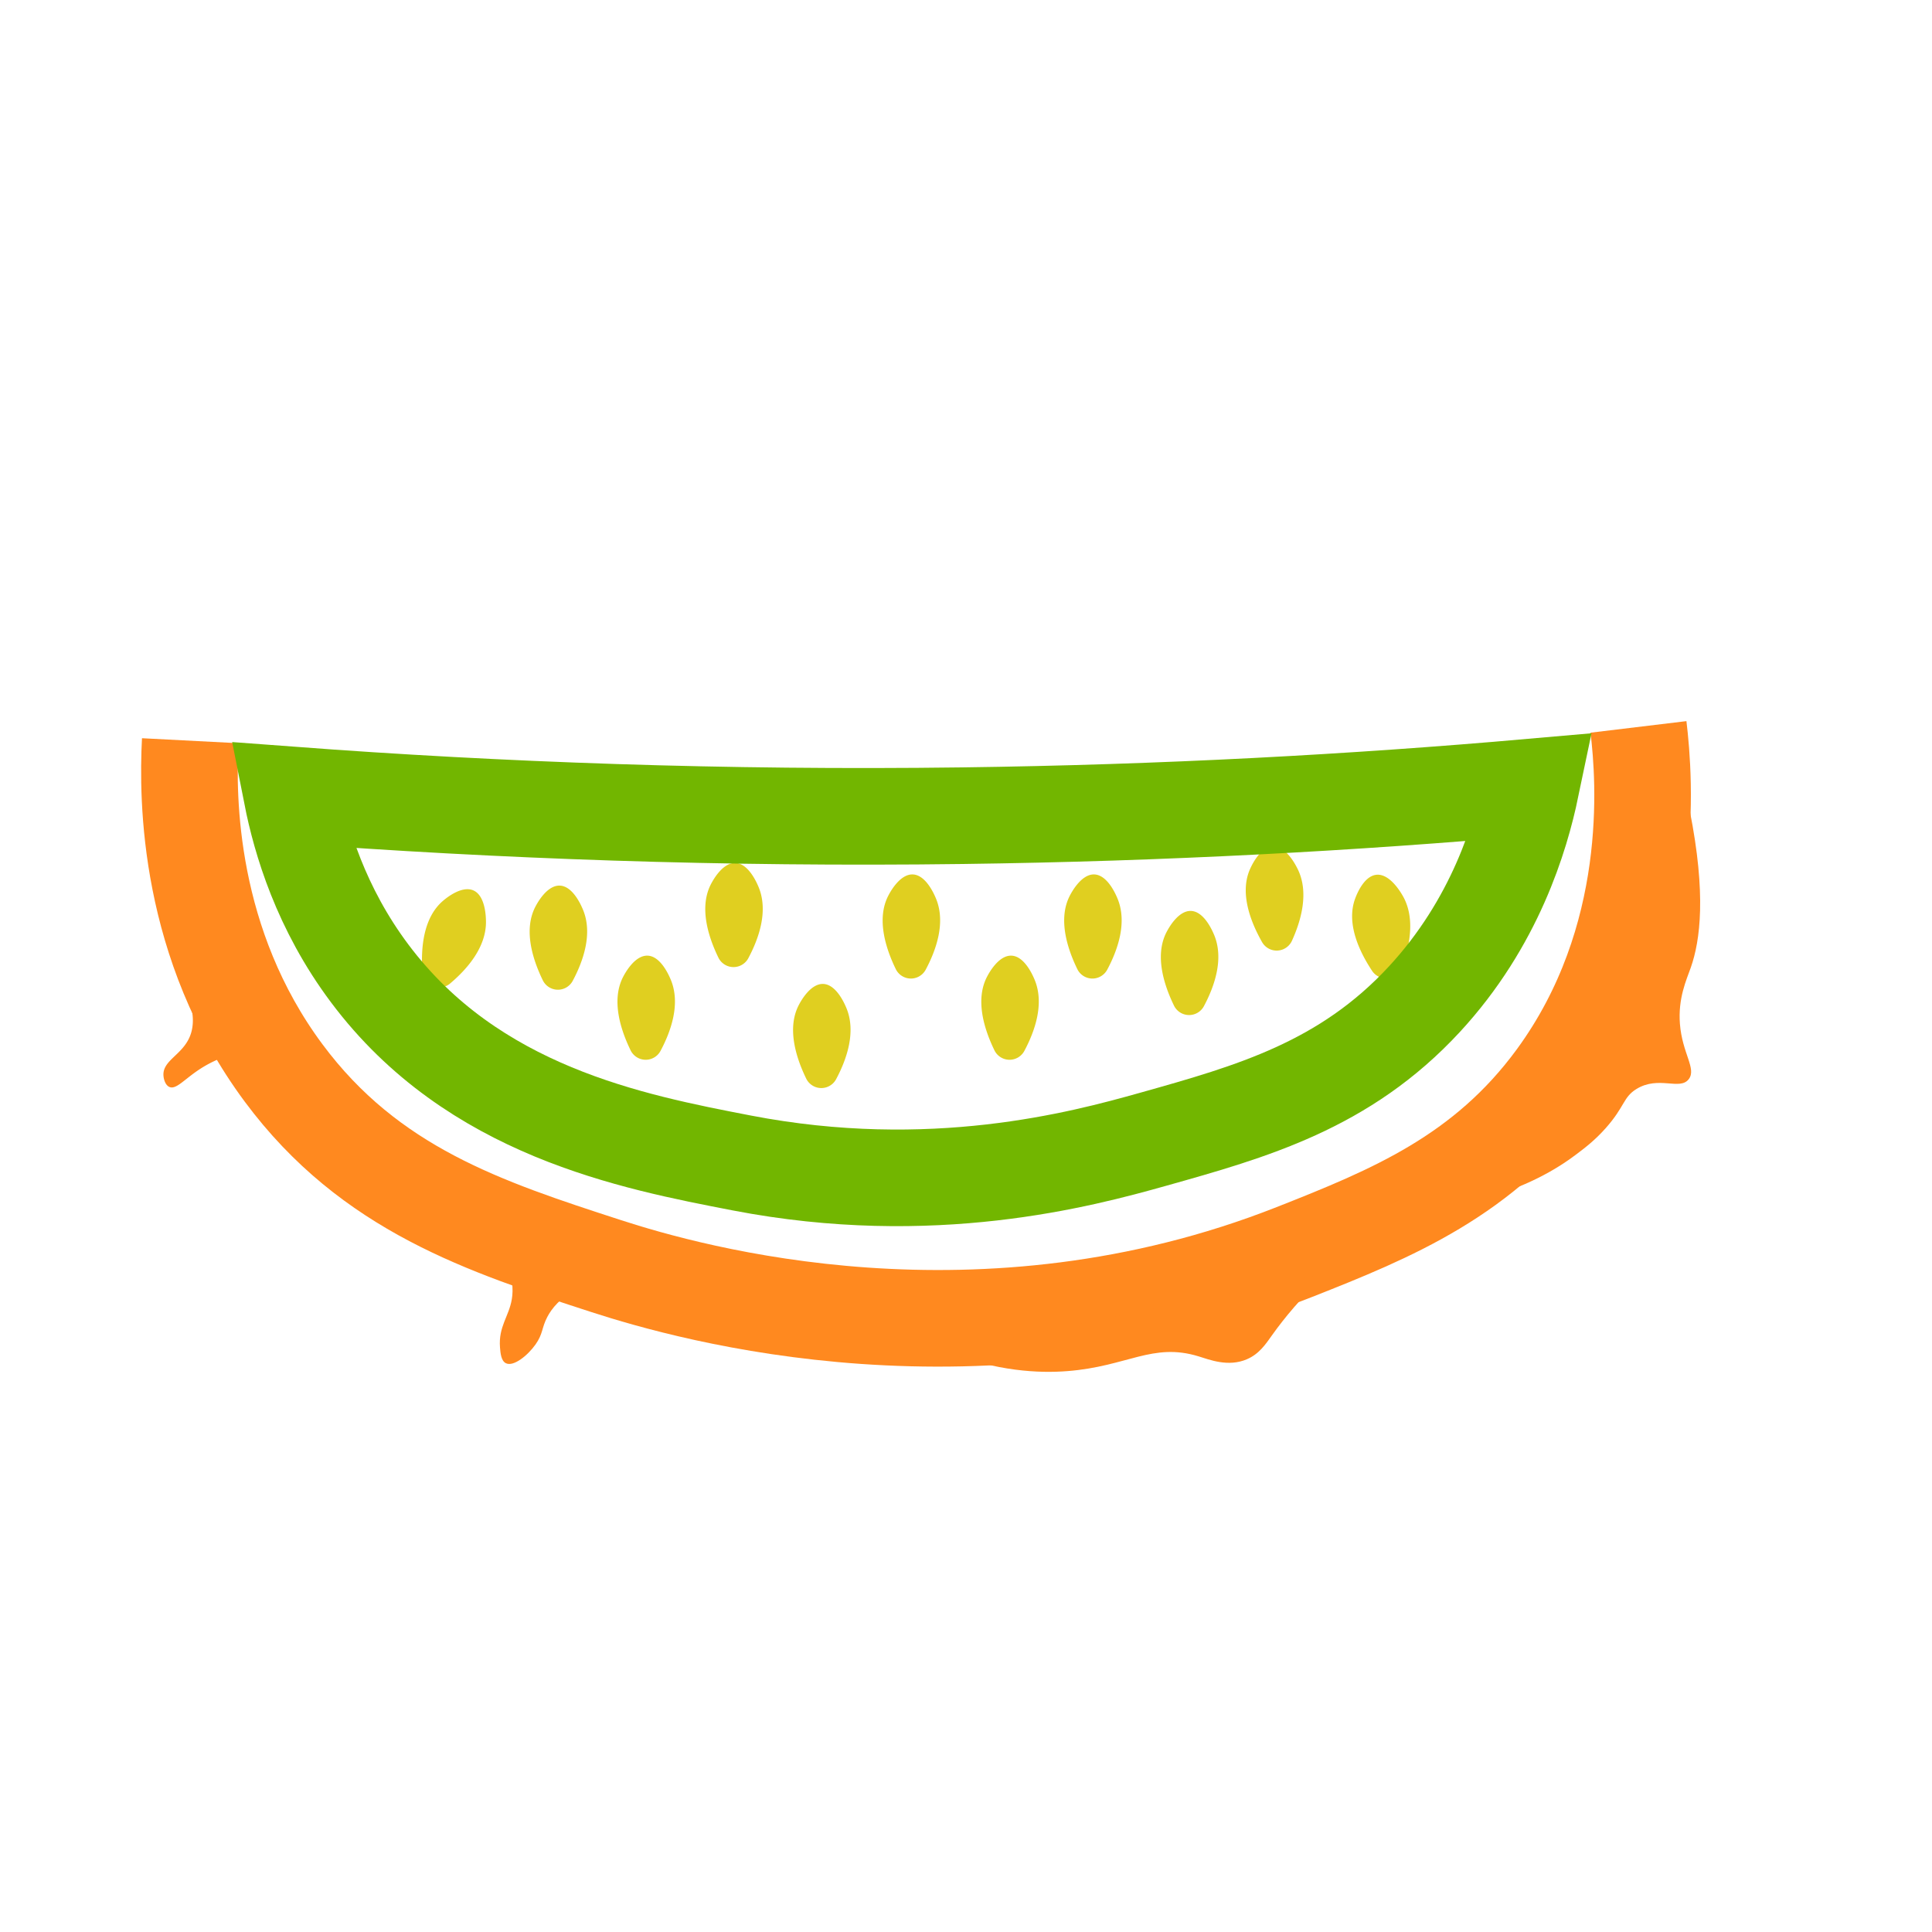 <svg xmlns="http://www.w3.org/2000/svg" viewBox="0 0 2000 2000"><defs><style>.cls-1,.cls-4{fill:none;stroke-miterlimit:10;stroke-width:100px;}.cls-1{stroke:#ff891f;}.cls-2{fill:#ff891f;}.cls-3{fill:#e0cf20;}.cls-4{stroke:#72b600;}</style></defs><g id="Layer_2" data-name="Layer 2"><path class="cls-1" d="M196.915,766.787c-3.108,60.056-2.438,210.501,96.67,343.944,89.375,120.338,208.455,159.207,334.146,200,87.483,28.392,387.569,113.384,712.195-14.634,100.672-39.701,196.45-78.902,270.732-180.488,104.682-143.161,92.107-308.186,85.49-363.12"/><path class="cls-2" d="M196.024,1035.122c5.951,18.829,3.567,31.114,0,39.024-8.241,18.273-27.613,23.876-26.829,39.024.217,4.196,2.042,10.328,6.273,12.085,7.001,2.907,15.516-8.279,32.044-18.925a123.005,123.005,0,0,1,29.233-13.756"/><path class="cls-2" d="M521.681,1301.936c9.542,19.049,9.756,33.341,8.17,42.894-2.997,18.056-13.941,28.311-12.255,50.042.463,5.967,1.176,13.905,6.128,16.34,7.802,3.837,22.418-7.811,30.638-19.404,7.948-11.209,6.242-17.182,12.255-28.596,4.466-8.476,13.11-19.803,31.66-29.617"/><path class="cls-2" d="M1535.808,1240.66c22.319-6.004,60.107-18.709,94.979-44.936,9.95-7.484,20.012-15.051,31.3-27.727,20.133-22.61,18.052-32.143,32.019-40.698,23.064-14.126,44.903,1.969,54.128-10.213,8.197-10.825-6.809-26.489-9.191-57.191-2.06-26.552,6.78-45.559,11.234-58.213,9.942-28.242,16.106-76.16-1.021-162.383"/><path class="cls-2" d="M978.191,1398.957c54.469,20.884,97.421,22.676,126.638,20.426,62.156-4.788,88.307-29.888,135.83-15.319,11.362,3.483,30.768,11.326,50.043,3.064,13.007-5.575,19.557-15.742,26.553-25.532,11.732-16.418,29.524-38.502,56.17-63.319"/></g><g id="Layer_4" data-name="Layer 4"><path class="cls-3" d="M592.856,1015.403a17.392,17.392,0,0,1-30.956-.623c-10.529-21.663-20.289-52.311-7.539-76.419,1.569-2.967,11.706-22.132,25.214-21.578,13.621.559,22.192,20.821,23.808,24.642C613.905,966.301,603.759,994.98,592.856,1015.403Z"/><path class="cls-3" d="M465.767,1018.268a17.392,17.392,0,0,1-28.5-12.099c-1.71-24.025.637-56.104,21.444-73.735,2.561-2.17,19.102-16.186,31.433-10.644,12.434,5.589,12.848,27.585,12.926,31.732C503.578,980.527,483.488,1003.37,465.767,1018.268Z"/><path class="cls-3" d="M683.75,1087.914a17.392,17.392,0,0,1-30.956-.623c-10.529-21.663-20.289-52.311-7.539-76.419,1.569-2.967,11.706-22.132,25.214-21.578,13.621.559,22.192,20.821,23.808,24.642C704.799,1038.812,694.653,1067.49,683.75,1087.914Z"/><path class="cls-3" d="M774.643,991.964a17.392,17.392,0,0,1-30.956-.623c-10.529-21.663-20.289-52.311-7.539-76.419,1.569-2.967,11.706-22.132,25.214-21.578,13.621.559,22.192,20.821,23.808,24.642C795.692,942.862,785.546,971.541,774.643,991.964Z"/><path class="cls-3" d="M865.537,1117.195a17.392,17.392,0,0,1-30.956-.623c-10.529-21.663-20.289-52.311-7.539-76.419,1.569-2.967,11.706-22.132,25.214-21.578,13.621.559,22.192,20.821,23.808,24.642C886.586,1068.092,876.44,1096.771,865.537,1117.195Z"/><path class="cls-3" d="M958.265,1003.833a17.392,17.392,0,0,1-30.956-.623c-10.529-21.663-20.289-52.311-7.539-76.419,1.569-2.967,11.706-22.132,25.214-21.578,13.621.559,22.192,20.821,23.808,24.642C979.314,954.731,969.168,983.409,958.265,1003.833Z"/><path class="cls-3" d="M1060.392,1087.914a17.392,17.392,0,0,1-30.956-.623c-10.529-21.663-20.289-52.311-7.539-76.419,1.569-2.967,11.706-22.132,25.214-21.578,13.621.559,22.192,20.821,23.808,24.642C1081.441,1038.812,1071.296,1067.49,1060.392,1087.914Z"/><path class="cls-3" d="M1146.18,1003.833a17.392,17.392,0,0,1-30.956-.623c-10.529-21.663-20.289-52.311-7.539-76.419,1.569-2.967,11.706-22.132,25.214-21.578,13.621.559,22.192,20.821,23.808,24.642C1167.229,954.731,1157.083,983.409,1146.18,1003.833Z"/><path class="cls-3" d="M1246.265,1041.62a17.392,17.392,0,0,1-30.956-.623c-10.529-21.663-20.289-52.311-7.539-76.419,1.569-2.967,11.706-22.132,25.214-21.578,13.621.559,22.192,20.821,23.808,24.642C1267.314,992.518,1257.168,1021.197,1246.265,1041.62Z"/><path class="cls-3" d="M1337.402,973.909a17.392,17.392,0,0,1-30.933,1.328c-11.872-20.957-23.544-50.929-12.337-75.792,1.379-3.06,10.289-22.826,23.805-23.123,13.629-.3,23.459,19.382,25.312,23.093C1355.317,923.578,1346.998,952.839,1337.402,973.909Z"/><path class="cls-3" d="M1451.153,1001.561a17.392,17.392,0,0,1-30.768,3.464c-13.293-20.086-27.008-49.18-17.547-74.758,1.164-3.148,8.686-23.482,22.149-24.713,13.576-1.241,24.743,17.714,26.848,21.288C1465.546,950.113,1459.269,979.879,1451.153,1001.561Z"/></g><g id="Layer_3" data-name="Layer 3"><path class="cls-4" d="M302.106,822.957c9.315,47.188,29.958,117.174,80.681,184.851,106.693,142.354,271.253,174.122,385.021,196.085,196.687,37.971,351.252-3.548,425.872-24.511,101.914-28.63,198.318-55.713,280.851-145.021,73.145-79.15,99.63-168.475,110.298-219.574-183.426,16.098-379.966,26.896-588.255,29.617C748.371,847.646,516.104,838.993,302.106,822.957Z"/></g></svg>